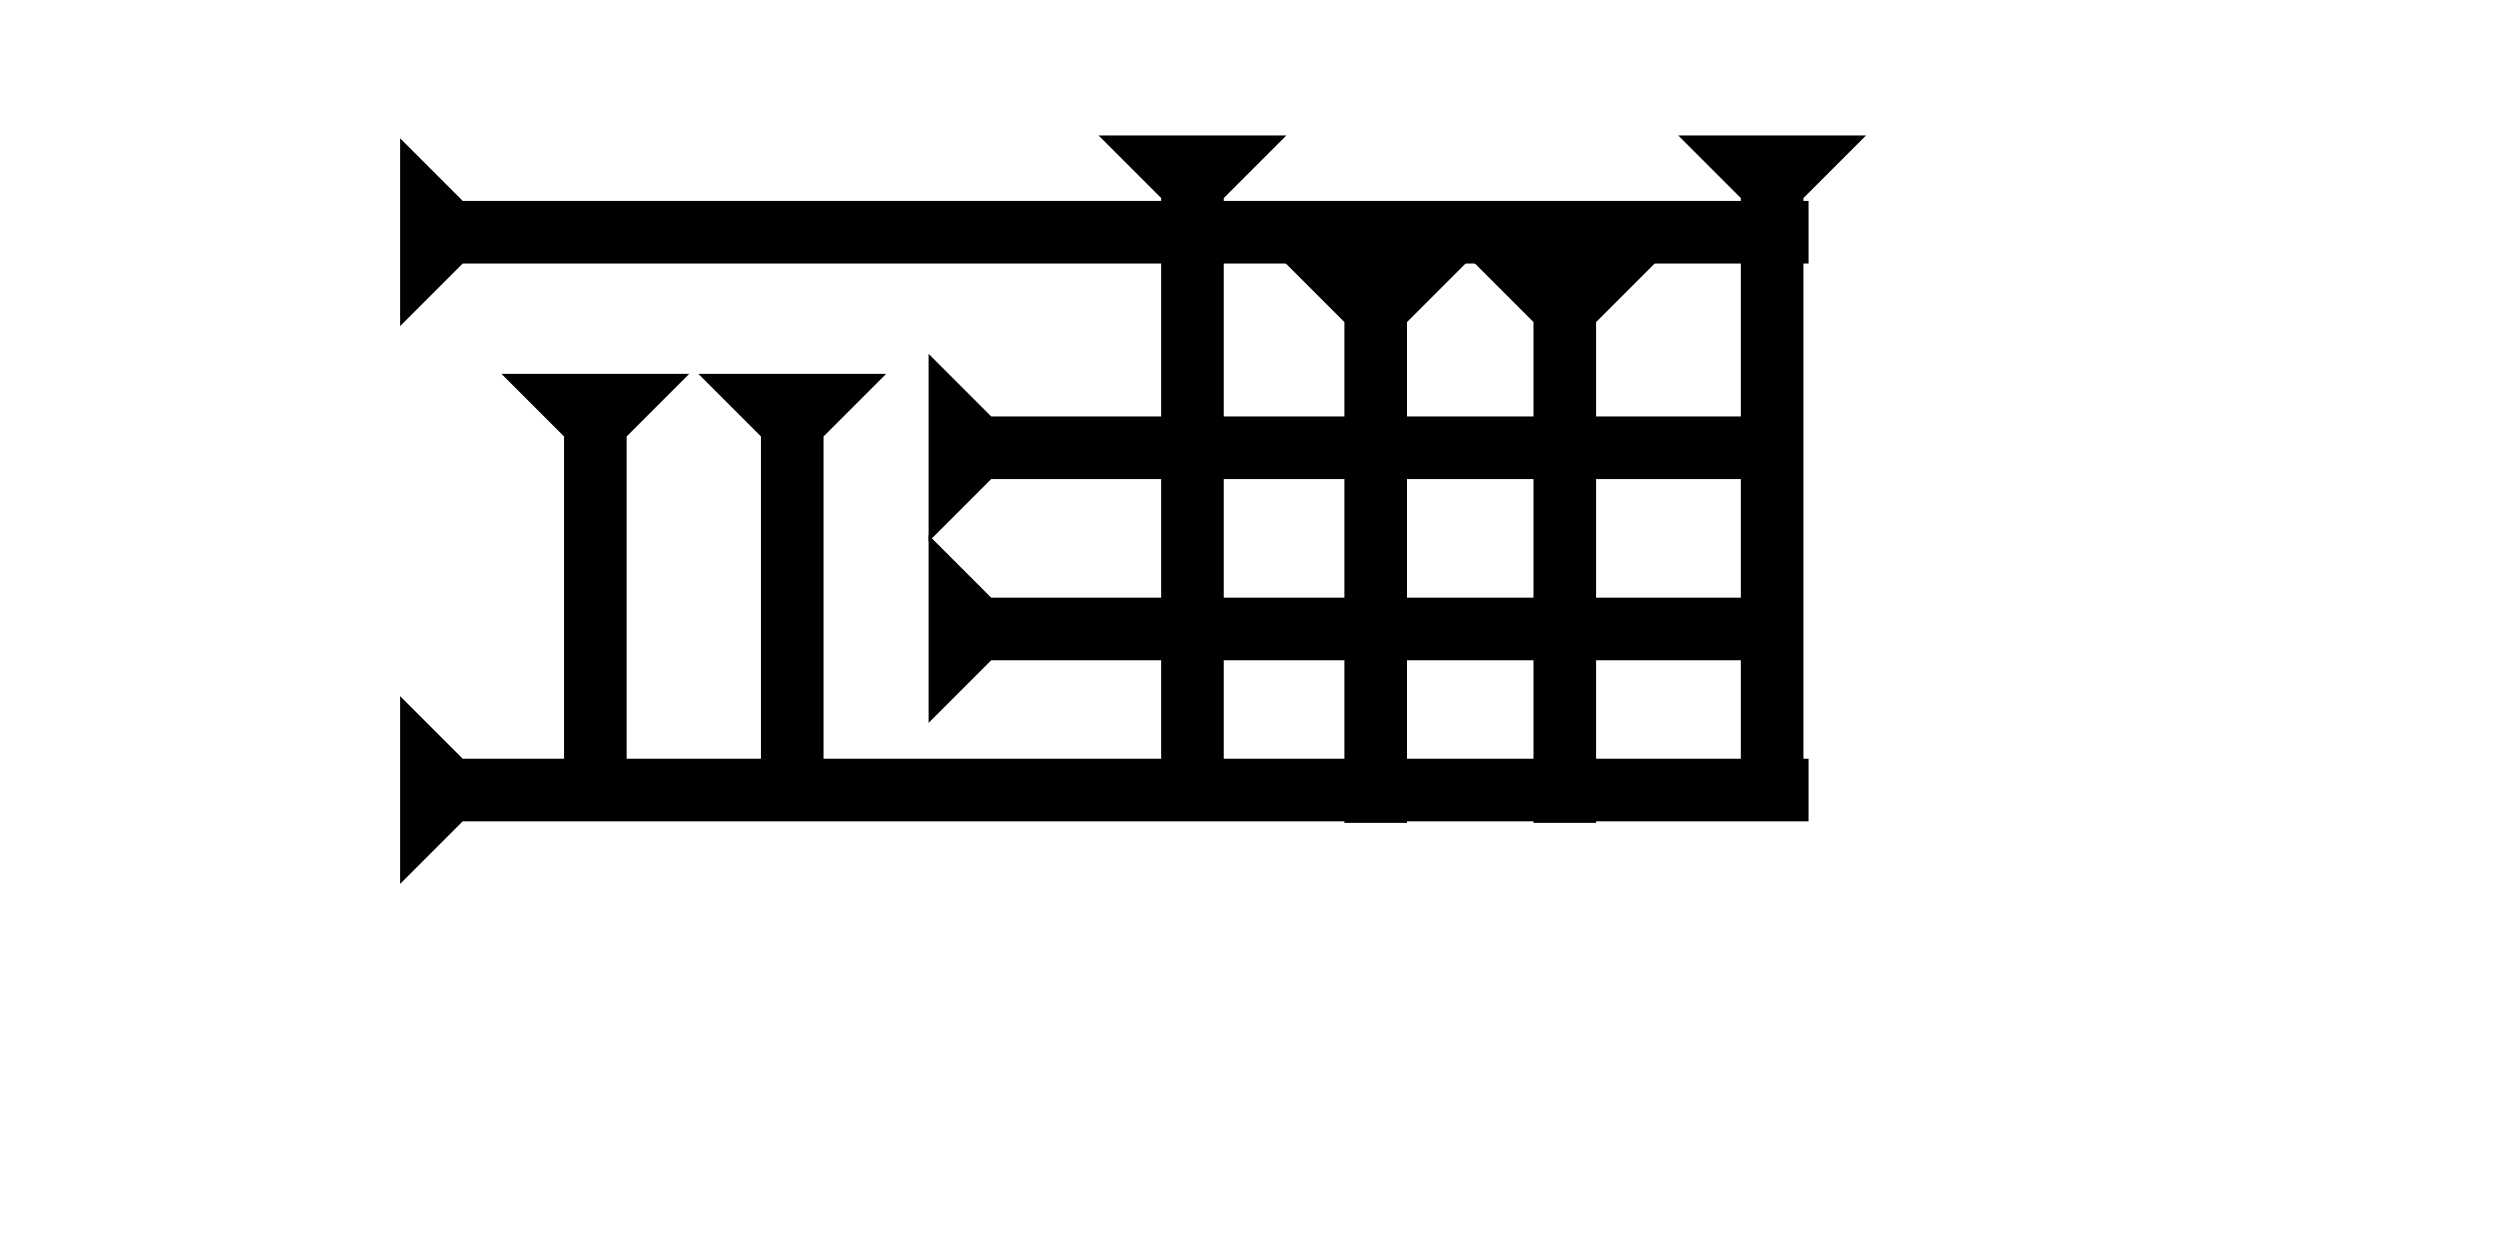 <?xml version="1.0" encoding="UTF-8" standalone="no"?>
<svg
   xmlns:dc="http://purl.org/dc/elements/1.1/"
   xmlns:cc="http://creativecommons.org/ns#"
   xmlns:rdf="http://www.w3.org/1999/02/22-rdf-syntax-ns#"
   xmlns:svg="http://www.w3.org/2000/svg"
   xmlns="http://www.w3.org/2000/svg"
   width="160"
   height="80"
   viewBox="0 0 42.333 21.167"
   version="1.1"
   id="svg8">
  <defs
     id="defs2" />
  <g
     id="layer1">
    <g
       id="g857"
       transform="matrix(0,-0.265,0.265,0,6.775,5.522)">
      <title
         id="title853">Right Horizontal Mark, RH</title>
      <polygon
         points="12,0 8,4 8,90 4,90 4,4 0,0 "
         style="fill:black"
         id="polygon855" />
    </g>
    <g
       id="g874"
       transform="matrix(0,-0.265,0.265,0,6.775,14.968)">
      <title
         id="title870">Right Horizontal Mark, RH</title>
      <polygon
         points="12,0 8,4 8,90 4,90 4,4 0,0 "
         style="fill:black"
         id="polygon872" />
    </g>
    <g
       id="g923"
       transform="matrix(0.265,0,0,0.265,18.602,2.294)">
      <title
         id="title919">Down Vertical Mark, DV</title>
      <polygon
         points="12,0 8,4 8,40 4,40 4,4 0,0 "
         style="fill:black"
         id="polygon921" />
    </g>
    <g
       id="g929"
       transform="matrix(0.265,0,0,0.265,28.418,2.294)">
      <title
         id="title925">Down Vertical Mark, DV</title>
      <polygon
         points="0,0 12,0 8,4 8,40 4,40 4,4 "
         style="fill:black"
         id="polygon927" />
    </g>
   
   
   
   
    <g
       id="g1057"
       transform="matrix(0.265,0,0,0.265,8.491,6.331)">
      <title
         id="title1053">Down Vertical Mark, DV</title>
      <polygon
         points="4,4 0,0 12,0 8,4 8,25 4,25 "
         style="fill:black"
         id="polygon1055" />
    </g>
   
    <g
       id="g1074"
       transform="matrix(0.265,0,0,0.265,11.825,6.331)">
      <title
         id="title1070">Down Vertical Mark, DV</title>
      <polygon
         points="12,0 8,4 8,25 4,25 4,4 0,0 "
         style="fill:black"
         id="polygon1072" />
    </g>
   
    <g
       id="g1094"
       transform="matrix(0.265,0,0,0.265,21.705,4.394)">
      <title
         id="title1090">Down Vertical Mark, DV</title>
      <polygon
         points="4,4 0,0 12,0 8,4 8,36 4,36 "
         style="fill:black"
         id="polygon1092" />
    </g>
    <g
       id="g1111"
       transform="matrix(0.265,0,0,0.265,24.907,4.394)">
      <title
         id="title1107">Down Vertical Mark, DV</title>
      <polygon
         points="4,36 4,4 0,0 12,0 8,4 8,36 "
         style="fill:black"
         id="polygon1109" />
    </g>
    <polygon
       points="12,0 8,4 8,55 4,55 4,4 0,0 "
       style="fill:black"
       id="polygon1129"
       transform="matrix(0,-0.265,0.265,0,15.724,9.172)">
      <title
         id="title1182">Right Horizontal Mark, RH</title>
    </polygon>
    <polygon
       points="8,4 8,55 4,55 4,4 0,0 12,0 "
       style="fill:black"
       id="polygon1144"
       transform="matrix(0,-0.265,0.265,0,15.724,12.241)">
      <title
         id="title1180">Right Horizontal Mark, RH</title>
    </polygon>
    
   
   
   
    
   
    
  
  
   
   
    
  </g>
</svg>
